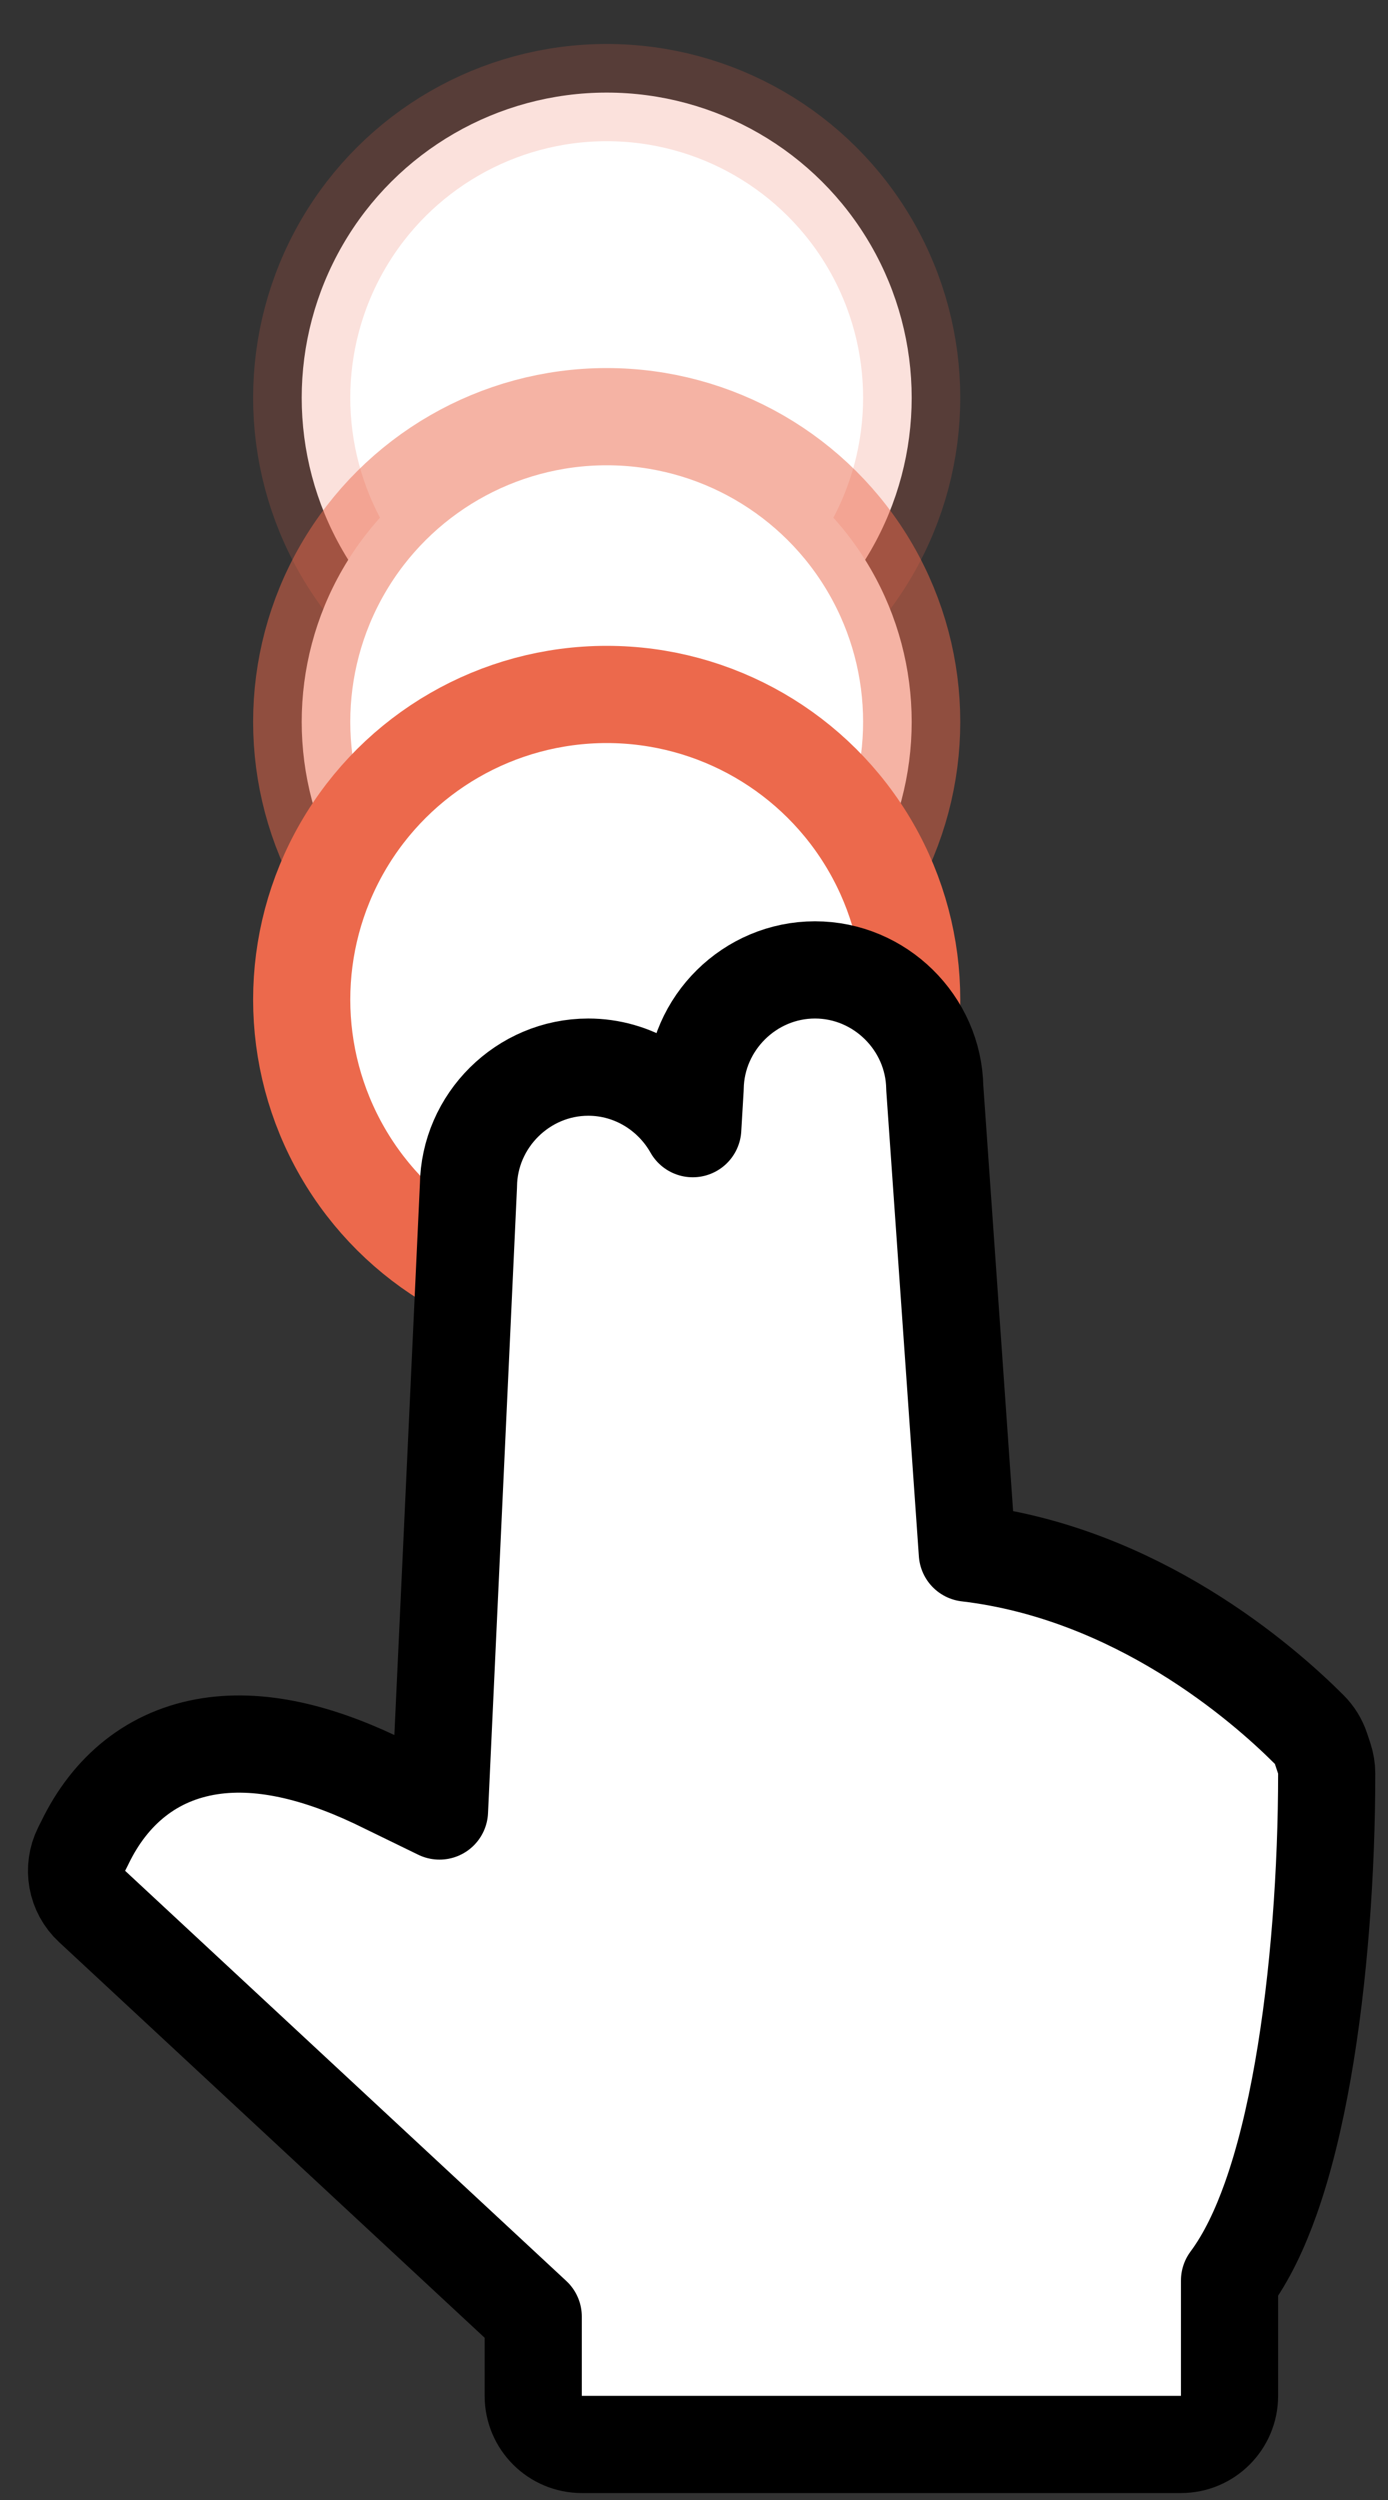 <svg width="30" height="54" viewBox="0 0 30 54" fill="none" xmlns="http://www.w3.org/2000/svg">
<rect x="0" y="0" width="30" height="54" fill="#333333" stroke="none"/>
<circle cx="13.113" cy="8.592" r="6.592" transform="rotate(90 13.113 8.592)" fill="white" stroke="#EC694C" stroke-opacity="0.197" stroke-width="2.1" stroke-linecap="round"/>
<circle cx="13.113" cy="15.592" r="6.592" transform="rotate(90 13.113 15.592)" fill="white" stroke="#EC694C" stroke-opacity="0.504" stroke-width="2.1" stroke-linecap="round"/>
<circle cx="13.113" cy="21.592" r="6.592" transform="rotate(90 13.113 21.592)" fill="white" stroke="#EC694C" stroke-width="2.1" stroke-linecap="round"/>
<path d="M28.551 37.768C28.499 37.613 28.412 37.473 28.297 37.358C27.287 36.347 24.561 33.977 20.908 33.546L20.204 23.498C20.182 22.097 19.021 20.95 17.615 20.95C16.206 20.95 15.044 22.101 15.025 23.505L14.973 24.379C14.527 23.589 13.678 23.05 12.715 23.05C11.304 23.05 10.14 24.205 10.125 25.613L9.499 39.118L8.349 38.558C7.003 37.886 5.705 37.54 4.541 37.718C3.3 37.908 2.382 38.666 1.832 39.807L1.765 39.94C1.557 40.357 1.648 40.862 1.99 41.179L11.525 50.038V51.75C11.525 52.33 11.995 52.8 12.575 52.8H25.525C26.105 52.8 26.575 52.33 26.575 51.75V49.259C26.946 48.761 27.233 48.144 27.462 47.502C27.754 46.683 27.983 45.729 28.16 44.722C28.514 42.706 28.675 40.386 28.675 38.31C28.675 38.197 28.656 38.085 28.621 37.978L28.551 37.768Z" fill="white" stroke="black" stroke-width="2.1" stroke-linejoin="round"/>
</svg>
